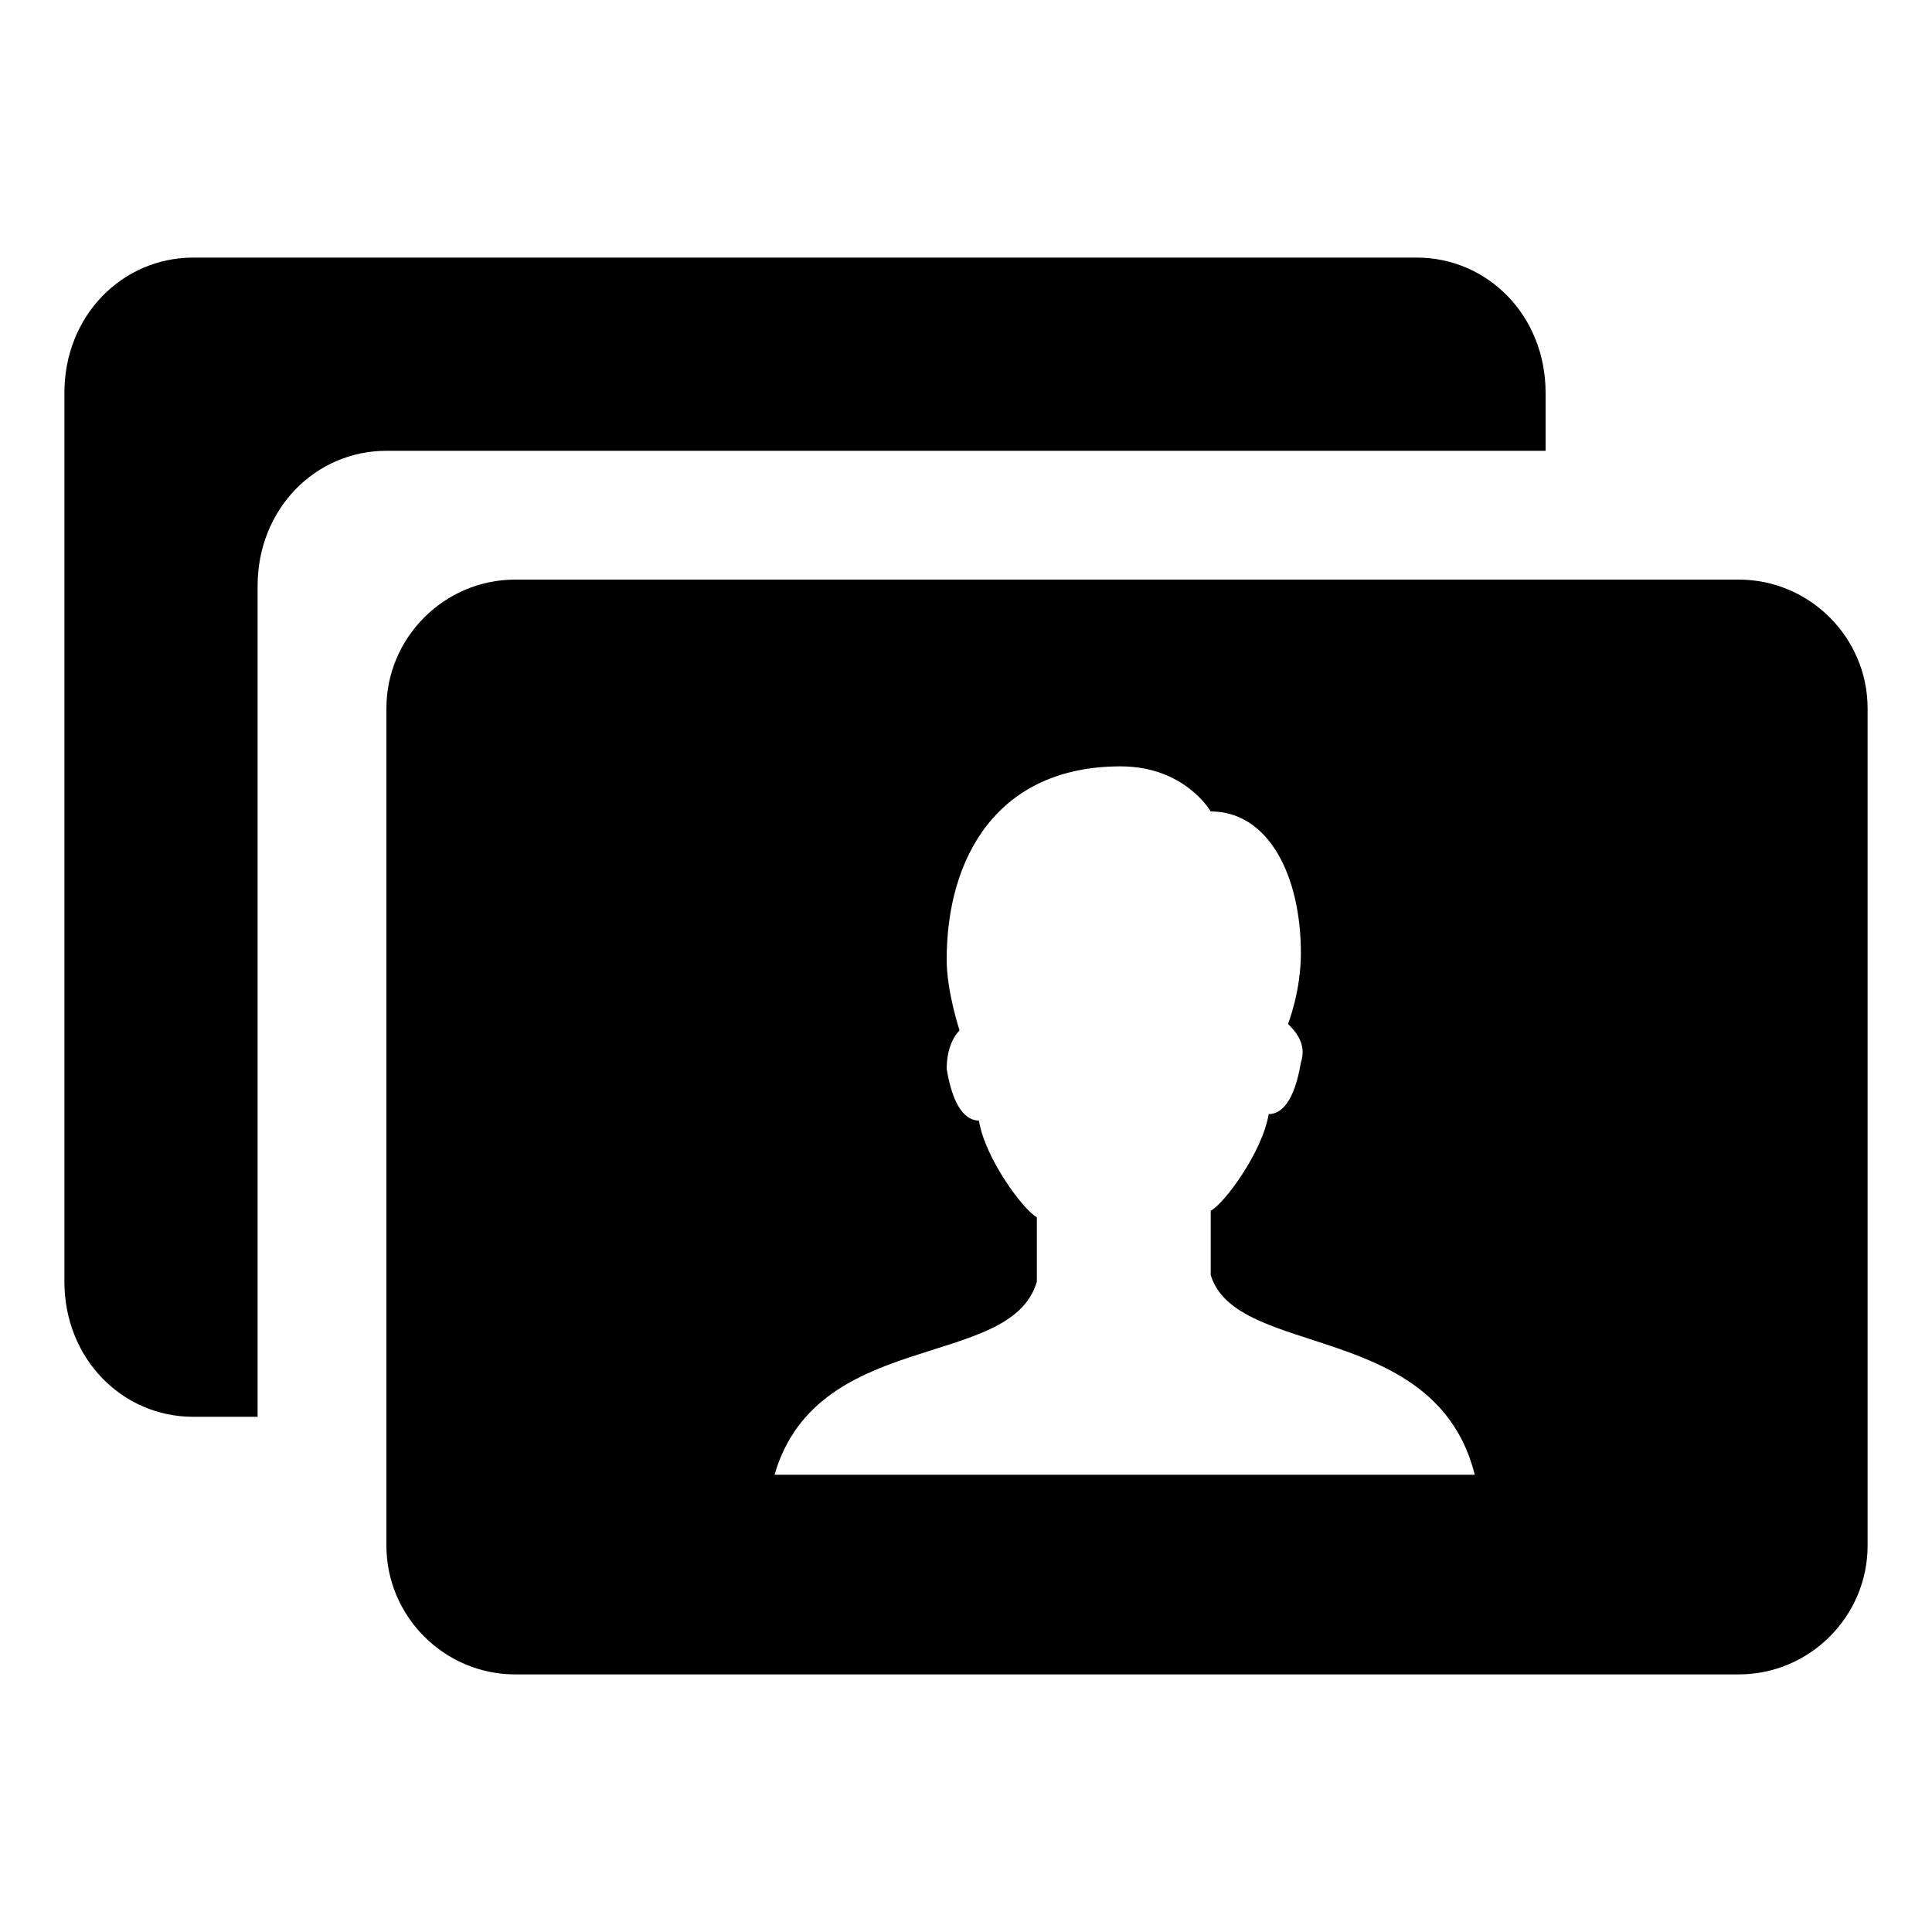 <?xml version="1.0" encoding="utf-8"?>
<!-- Generator: Adobe Illustrator 23.1.0, SVG Export Plug-In . SVG Version: 6.00 Build 0)  -->
<svg version="1.1" id="photo1" xmlns="http://www.w3.org/2000/svg" xmlns:xlink="http://www.w3.org/1999/xlink" x="0px" y="0px"
	 viewBox="0 0 30 30" style="enable-background:new 0 0 30 30;" xml:space="preserve">
<path d="M4,9.1C4,7.9,4.9,7,6,7h18V6.1C24,4.9,23.1,4,22,4H3C1.9,4,1,4.9,1,6.1v13.8C1,21.1,1.9,22,3,22h1V9.1z"/>
<path d="M27,9H8c-1.1,0-2,0.9-2,2v13c0,1.1,0.9,2,2,2h19c1.1,0,2-0.9,2-2V11C29,9.9,28.1,9,27,9z M12,23c0.6-2.4,3.7-1.7,4.1-3.1v-1
	c-0.2-0.1-0.8-0.9-0.9-1.5c-0.2,0-0.4-0.2-0.5-0.8c0-0.3,0.1-0.5,0.2-0.6c0,0-0.2-0.6-0.2-1.1c0-1.6,0.8-3,2.7-3
	c1,0,1.4,0.7,1.4,0.7c0.9,0,1.4,1,1.4,2.2c0,0.6-0.2,1.1-0.2,1.1c0.1,0.1,0.3,0.3,0.2,0.6c-0.1,0.6-0.3,0.8-0.5,0.8
	c-0.1,0.6-0.7,1.4-0.9,1.5v1c0.4,1.3,3.5,0.7,4.1,3.1H12z"/>
</svg>
